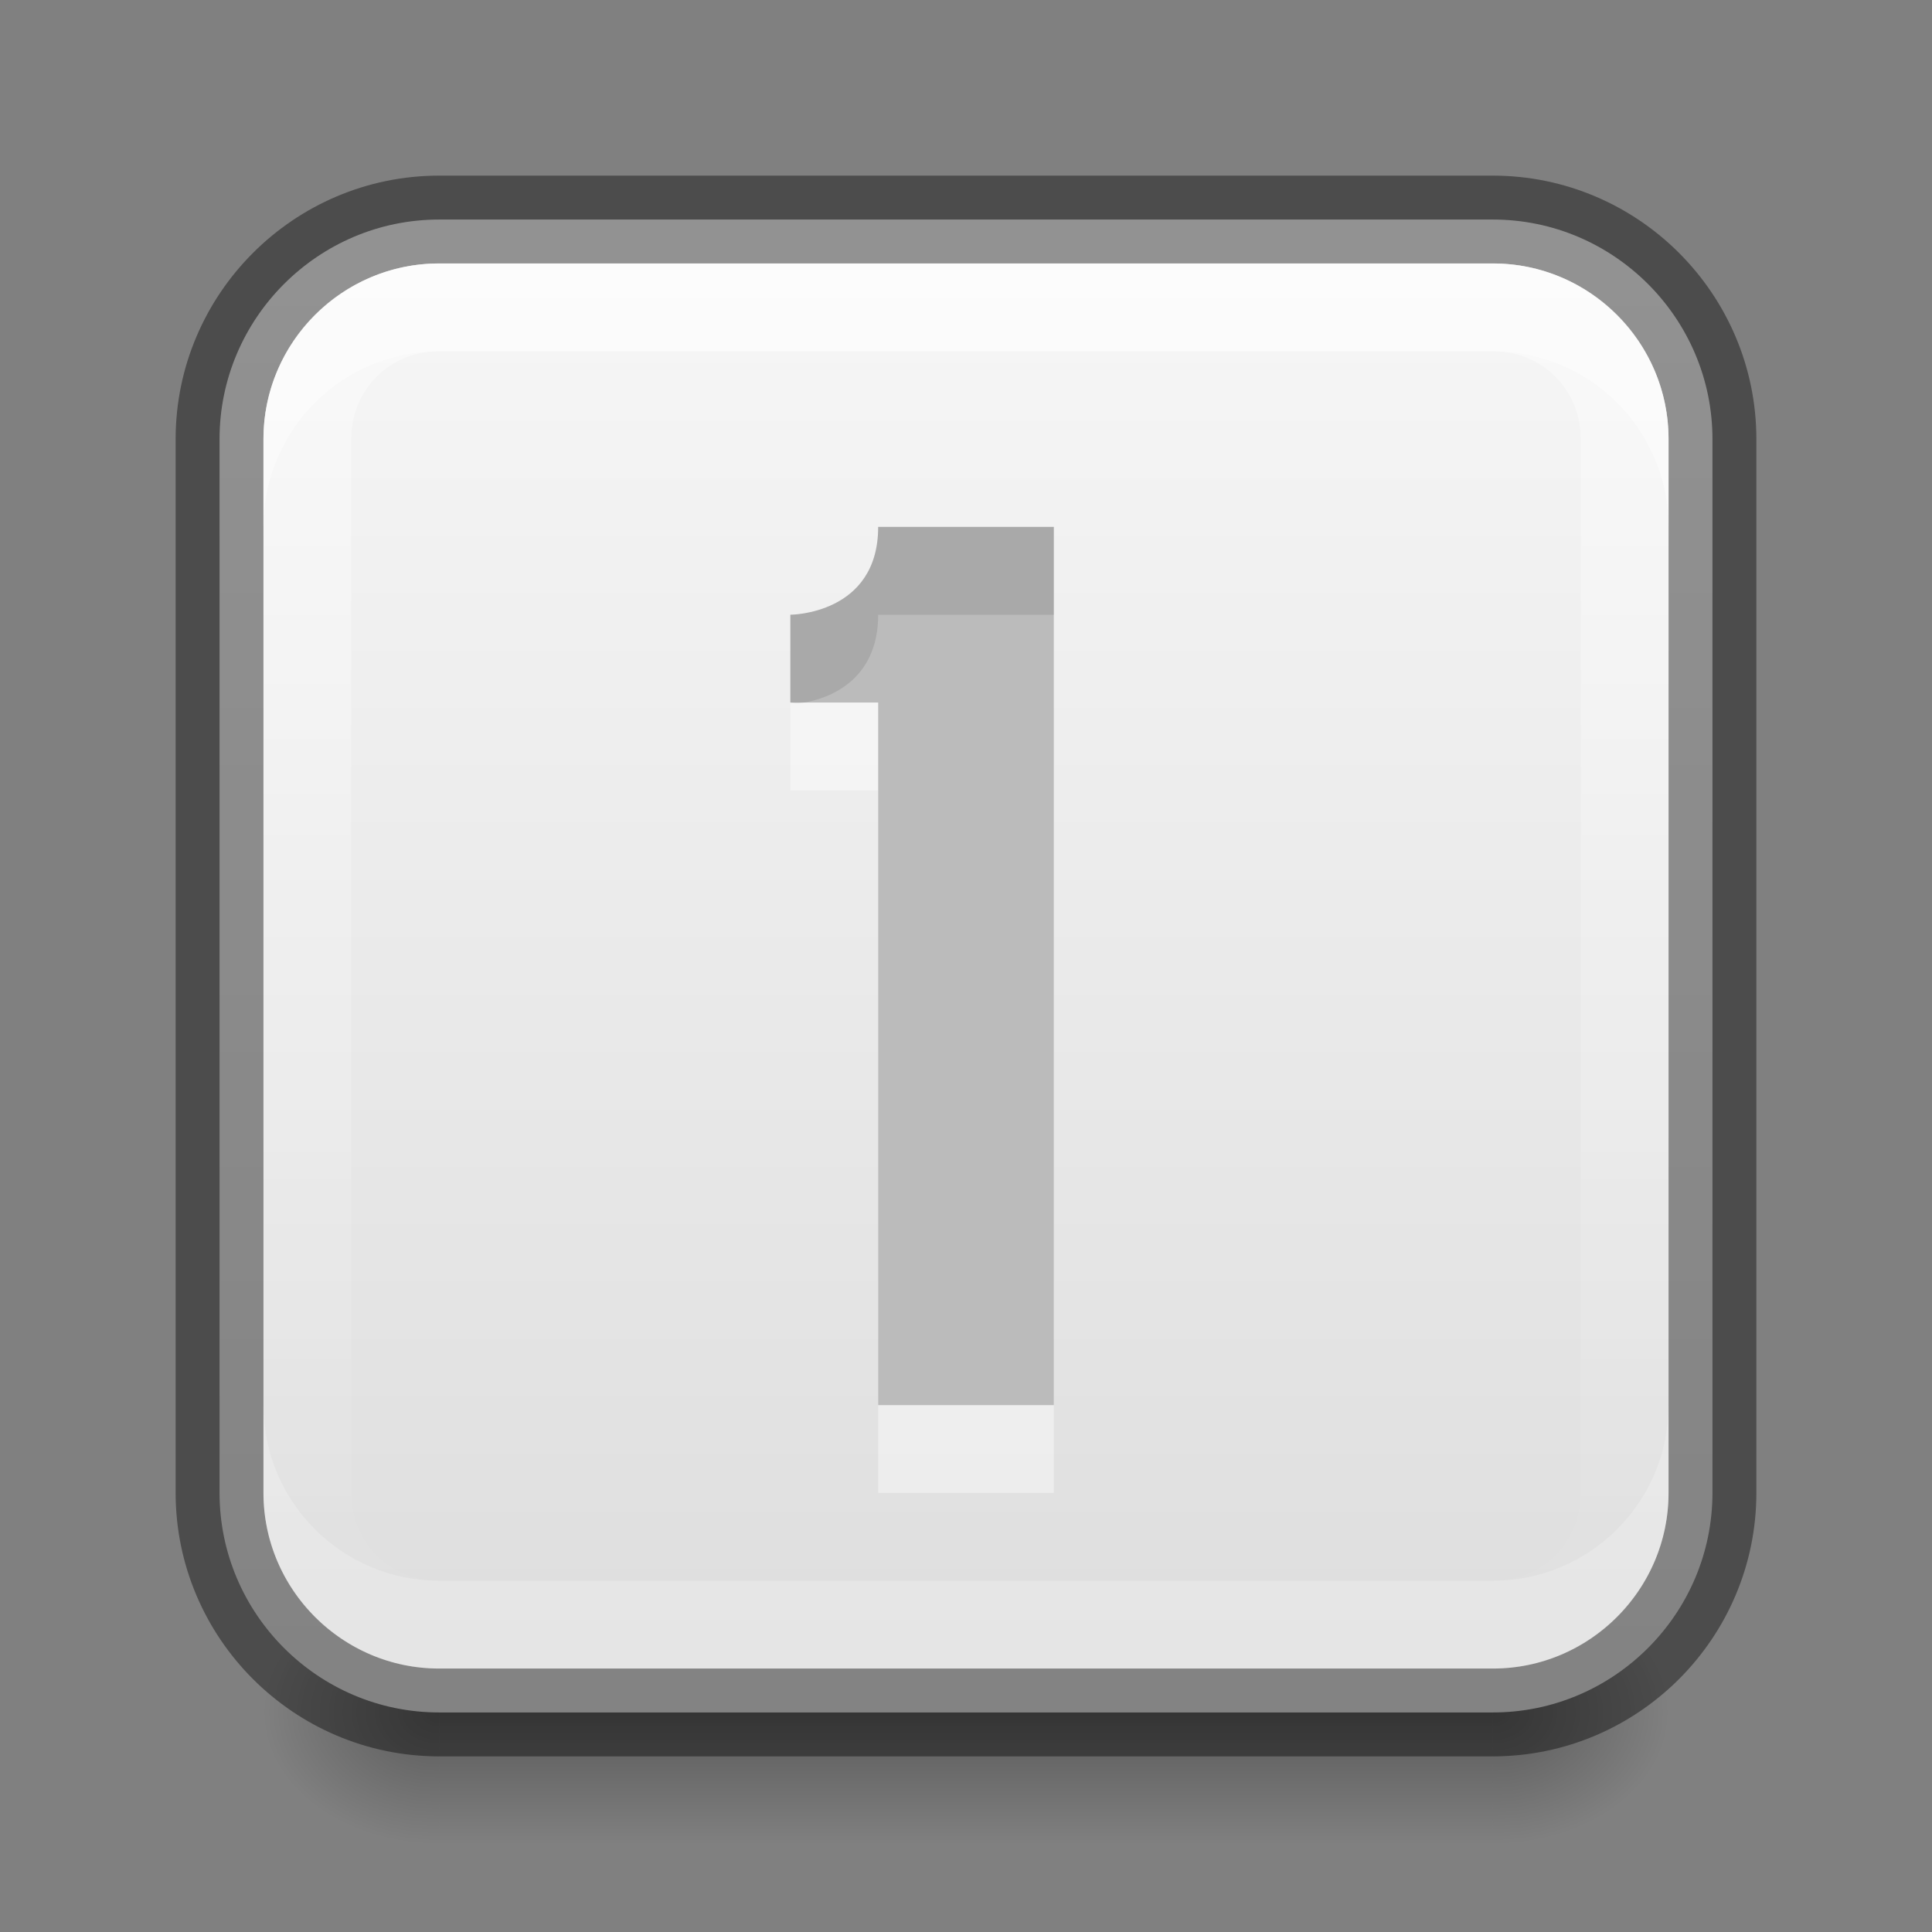 <?xml version="1.0" encoding="UTF-8" standalone="no"?>
<svg xmlns="http://www.w3.org/2000/svg" xmlns:xlink="http://www.w3.org/1999/xlink" xmlns:sodipodi="http://sodipodi.sourceforge.net/DTD/sodipodi-0.dtd" xmlns:inkscape="http://www.inkscape.org/namespaces/inkscape" width="22" height="22" version="1.1">
 <rect width="100%" height="100%" fill="#808080" stroke="none"/>
 <defs id="defs3497">
  <linearGradient inkscape:collect="always" id="linearGradient3962">
   <stop id="stop3965" stop-color="#ffffff"/>
   <stop offset="1" id="stop3967" stop-color="#ffffff" stop-opacity="0"/>
  </linearGradient>
  <clipPath id="clipPath3669">
   <path d="M 0,96 96,96 96,0 0,0 0,96 z" id="path3671"/>
  </clipPath>
  <linearGradient inkscape:collect="always" xlink:href="#linearGradient3821" id="linearGradient4448" y1="16" x2="0" y2="0" gradientUnits="userSpaceOnUse" gradientTransform="matrix(1,0,0,-1,0,16)"/>
  <linearGradient id="linearGradient3821">
   <stop id="stop3823" stop-color="#f7f7f7"/>
   <stop offset="1" id="stop3825" stop-color="#dddddd"/>
  </linearGradient>
  <linearGradient inkscape:collect="always" xlink:href="#linearGradient3821" id="linearGradient3859" x1="2.5" x2="19.5" gradientUnits="userSpaceOnUse" gradientTransform="matrix(0,1,-1,0,22,26)"/>
  <radialGradient inkscape:collect="always" xlink:href="#linearGradient3952" id="radialGradient3200" gradientUnits="userSpaceOnUse" gradientTransform="matrix(1,0,0,0.75,-22,-12.125)" cx="40" cy="43.5" r="2"/>
  <linearGradient inkscape:collect="always" id="linearGradient3952">
   <stop id="stop3954"/>
   <stop offset="1" id="stop3956" stop-opacity="0"/>
  </linearGradient>
  <radialGradient inkscape:collect="always" xlink:href="#linearGradient3952" id="radialGradient3197" gradientUnits="userSpaceOnUse" gradientTransform="matrix(1,0,0,0.75,-5,-12.125)" cx="9" cy="43.5" r="2"/>
  <linearGradient inkscape:collect="always" xlink:href="#linearGradient3960" id="linearGradient3194" gradientUnits="userSpaceOnUse" gradientTransform="translate(-9,-23)" y1="45" x2="0" y2="42"/>
  <linearGradient id="linearGradient3960">
   <stop id="stop3962" stop-opacity="0"/>
   <stop id="stop3970" offset="0.5"/>
   <stop offset="1" id="stop3964" stop-opacity="0"/>
  </linearGradient>
  <linearGradient inkscape:collect="always" xlink:href="#linearGradient3962" id="linearGradient3969" y1="3" x2="0" y2="19" gradientUnits="userSpaceOnUse"/>
  <linearGradient inkscape:collect="always" xlink:href="#linearGradient3960" id="linearGradient3980" gradientUnits="userSpaceOnUse" gradientTransform="translate(-8,2)" y1="45" x2="0" y2="42"/>
  <radialGradient inkscape:collect="always" xlink:href="#linearGradient3952" id="radialGradient3983" gradientUnits="userSpaceOnUse" gradientTransform="matrix(1,0,0,0.75,-4,12.875)" cx="9" cy="43.5" r="2"/>
  <radialGradient inkscape:collect="always" xlink:href="#linearGradient3952" id="radialGradient3986" gradientUnits="userSpaceOnUse" gradientTransform="matrix(1,0,0,0.75,-23,12.875)" cx="40" cy="43.5" r="2"/>
 </defs>
 <g id="layer1" inkscape:label="Background" inkscape:groupmode="layer" transform="translate(0,-26)">
  <g id="g3988">
   <path inkscape:connector-curvature="0" id="rect3940-9" d="m 17,44 0,3 0.5,0 C 18.331,47 19,46.331 19,45.5 19,44.669 18.331,44 17.5,44 L 17,44 z" opacity="0.3" fill="url(#radialGradient3986)"/>
   <path inkscape:connector-curvature="0" id="rect3942-7" d="M 4.406,44 C 3.627,44 3,44.627 3,45.406 l 0,0.188 C 3,46.373 3.627,47 4.406,47 L 5,47 5,44 4.406,44 z" opacity="0.3" fill="url(#radialGradient3983)"/>
   <path sodipodi:nodetypes="ccccc" inkscape:connector-curvature="0" id="rect3938-5" d="m 5,44 12,0 0,3 -12,0 z" opacity="0.3" fill="url(#linearGradient3980)"/>
  </g>
  <path d="m 19.5,31 c 0,-1.376 -1.124,-2.5 -2.5,-2.5 l -12,0 c -1.376,0 -2.5,1.124 -2.5,2.5 l 0,12 c 0,1.376 1.124,2.5 2.5,2.5 l 12,0 c 1.376,0 2.5,-1.124 2.5,-2.5 l 0,-12 z" id="rect2998" inkscape:connector-curvature="0" fill="url(#linearGradient3859)" color="#000000" stroke-width="4"/>
  <path inkscape:connector-curvature="0" id="path3861" d="m 19.5,31 c 0,-1.376 -1.124,-2.5 -2.5,-2.5 l -12,0 c -1.376,0 -2.5,1.124 -2.5,2.5 l 0,12 c 0,1.376 1.124,2.5 2.5,2.5 l 12,0 c 1.376,0 2.5,-1.124 2.5,-2.5 l 0,-12 z" opacity="0.41" fill="none" stroke="#000000" color="#000000"/>
  <path d="M 5 3 C 3.896 3 3 3.896 3 5 L 3 17 C 3 18.104 3.896 19 5 19 L 17 19 C 18.104 19 19 18.104 19 17 L 19 5 C 19 3.896 18.104 3 17 3 L 5 3 z M 5 4 L 17 4 C 17.563 4 18 4.437 18 5 L 18 17 C 18 17.563 17.563 18 17 18 L 5 18 C 4.437 18 4 17.563 4 17 L 4 5 C 4 4.437 4.437 4 5 4 z " transform="translate(0,26)" id="path3933" opacity="0.4" color="#000000" stroke-width="2" fill="url(#linearGradient3969)"/>
  <path d="M 5 3 C 3.896 3 3 3.896 3 5 L 3 6 C 3 4.896 3.896 4 5 4 L 17 4 C 18.104 4 19 4.896 19 6 L 19 5 C 19 3.896 18.104 3 17 3 L 5 3 z " transform="translate(0,26)" id="path3151" opacity="0.4" fill="#ffffff" color="#000000" stroke-width="4"/>
  <path id="path3971" d="M 5,45 C 3.896,45 3,44.104 3,43 l 0,-1 c 0,1.104 0.896,2 2,2 l 12,0 c 1.104,0 2,-0.896 2,-2 l 0,1 c 0,1.104 -0.896,2 -2,2 L 5,45 z" inkscape:connector-curvature="0" opacity="0.2" fill="#ffffff" color="#000000" stroke-width="4"/>
 </g>
 <g inkscape:groupmode="layer" id="layer2" inkscape:label="Symbol">
  <path sodipodi:nodetypes="cccccccc" inkscape:connector-curvature="0" id="path4032" d="M 10,7 C 10,8 9,8 9,8 l 0,1 1,0 0,8 2,0 0,-10 z" opacity="0.4" fill="#ffffff" color="#000000" stroke-width="4"/>
  <path d="M 10,6 C 10,7 9,7 9,7 l 0,1 1,0 0,8 2,0 0,-10 z" id="rect3945" inkscape:connector-curvature="0" sodipodi:nodetypes="cccccccc" fill="#bbbbbb" color="#000000" stroke-width="4"/>
  <path d="M 10,6 C 10,7 9,7 9,7 L 9,8 C 9,8 9.062,8.016 9.156,8 9.438,7.953 10,7.75 10,7 l 2,0 0,-1 -2,0 z" id="path4034" inkscape:connector-curvature="0" opacity="0.1" color="#000000" stroke-width="4"/>
 </g>
</svg>
